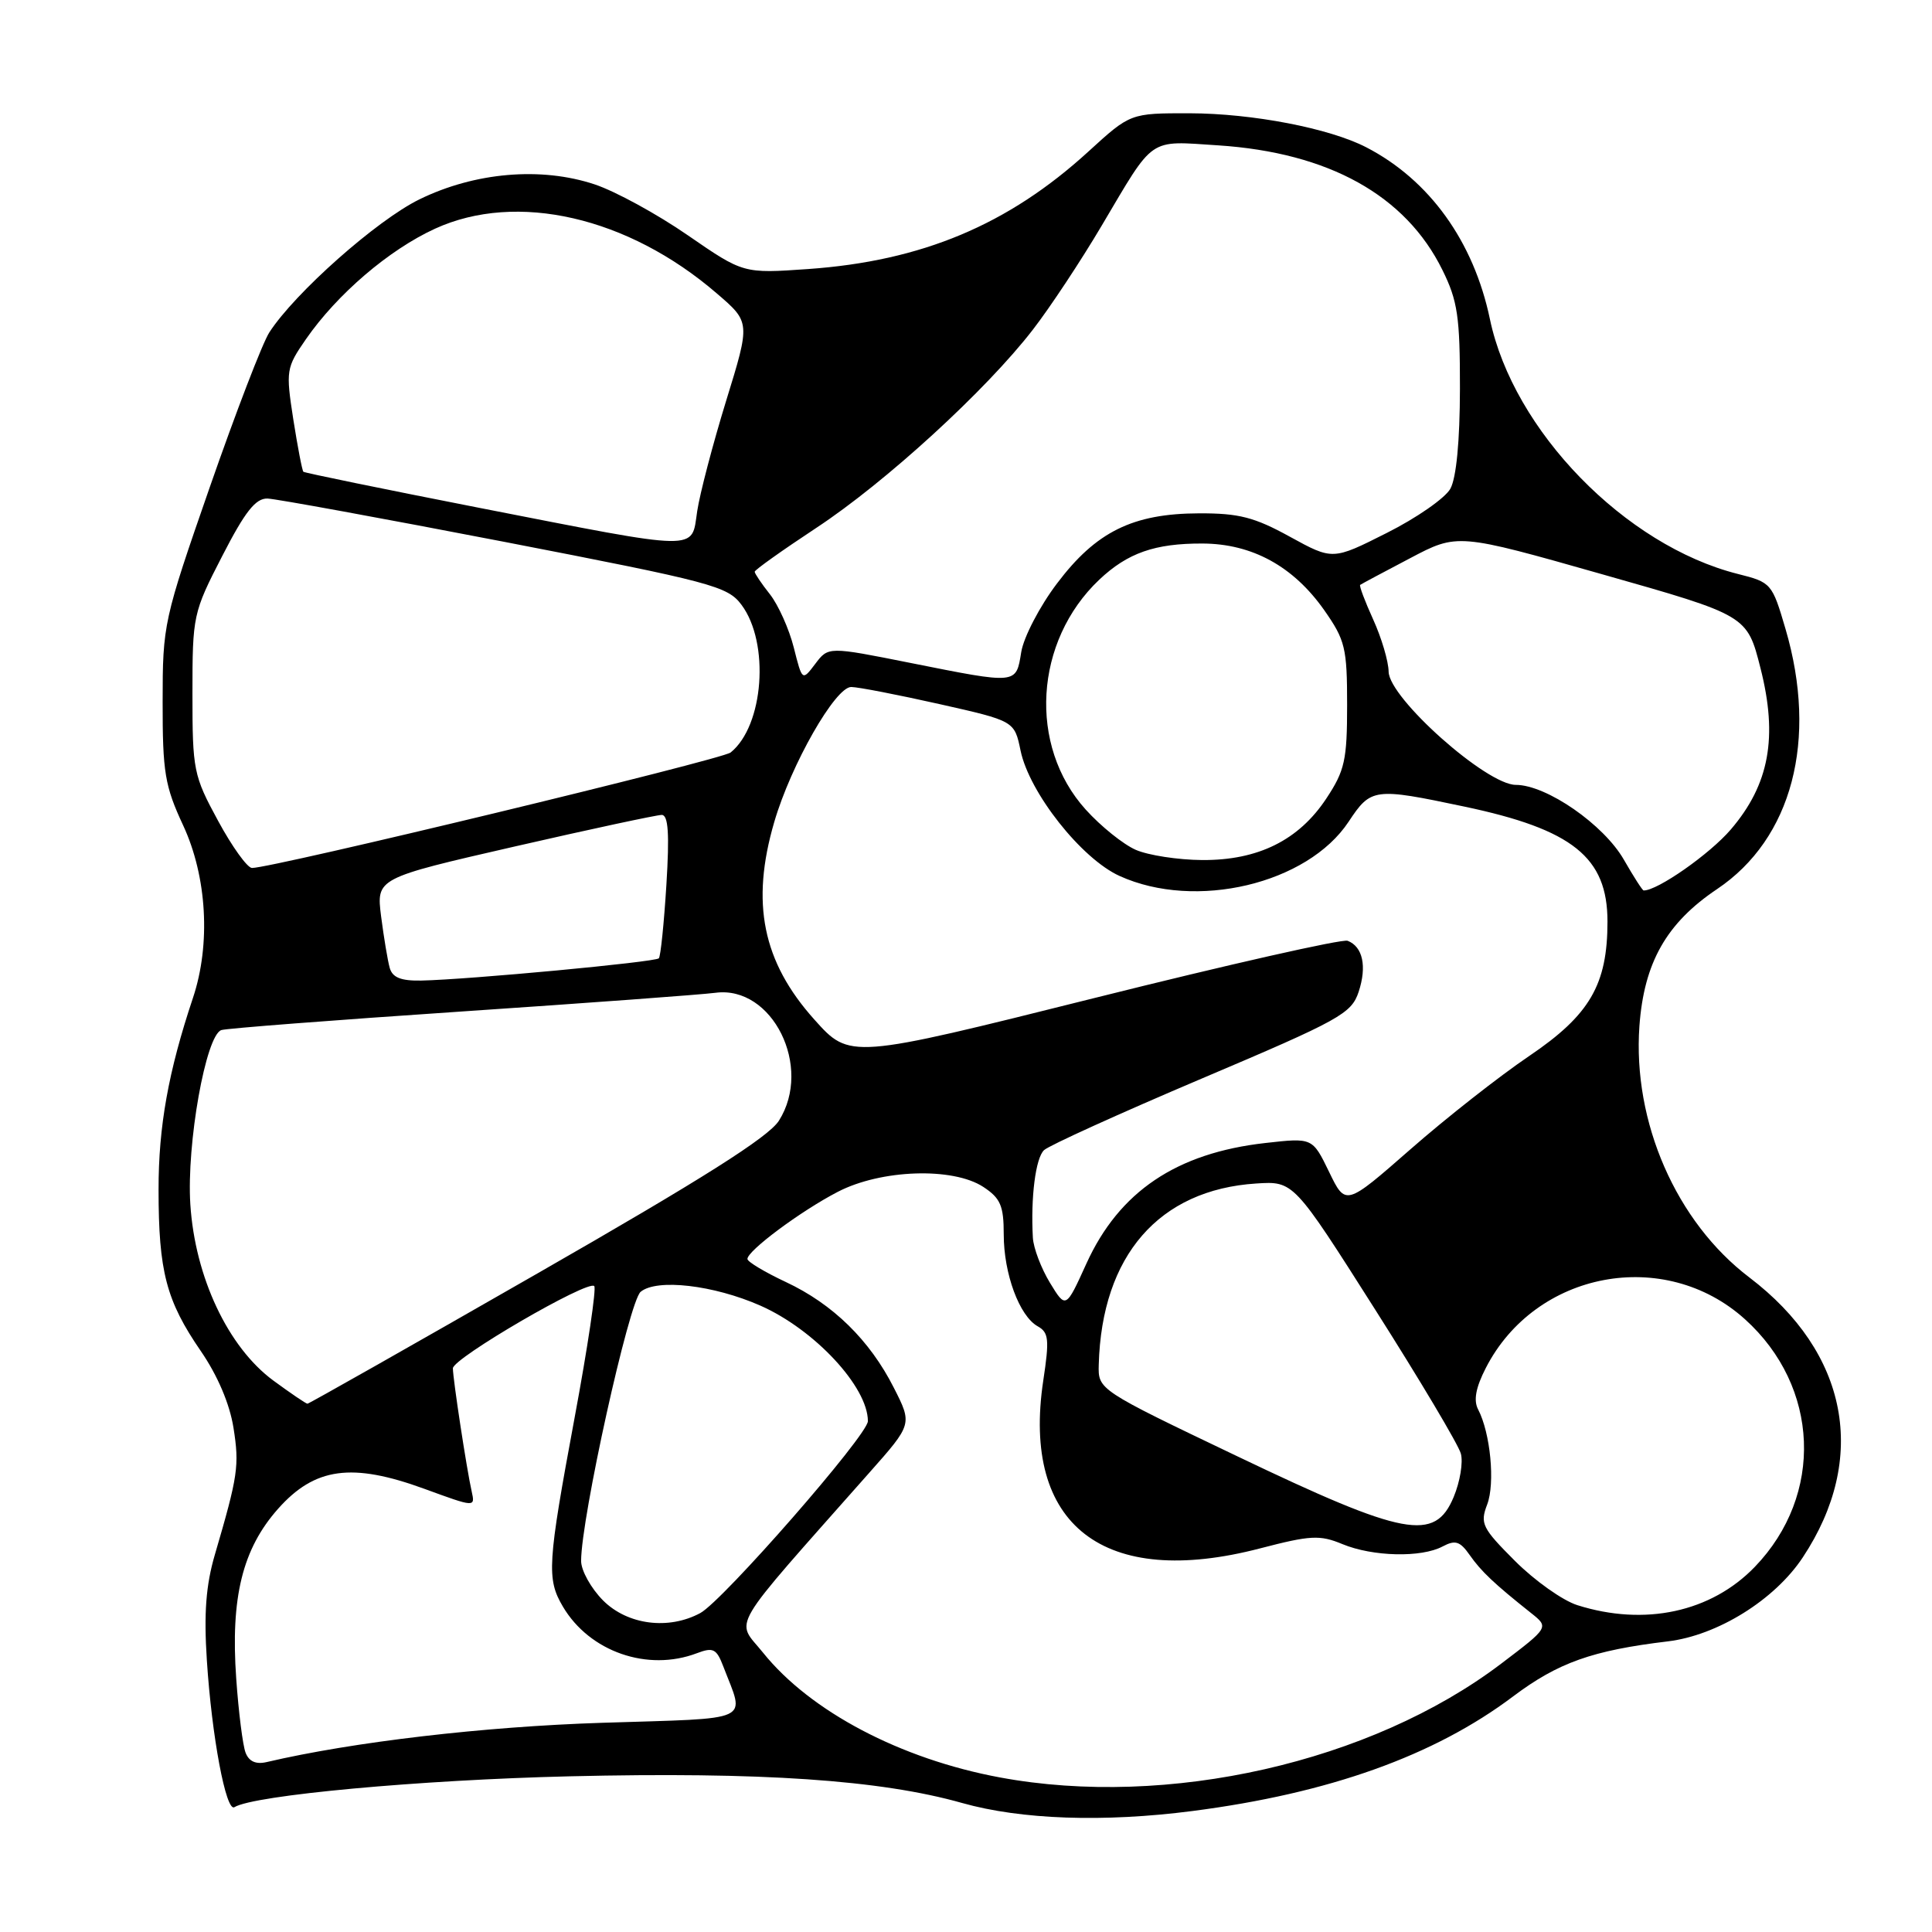 <?xml version="1.0" encoding="UTF-8" standalone="no"?>
<!DOCTYPE svg PUBLIC "-//W3C//DTD SVG 1.1//EN" "http://www.w3.org/Graphics/SVG/1.1/DTD/svg11.dtd" >
<svg xmlns="http://www.w3.org/2000/svg" xmlns:xlink="http://www.w3.org/1999/xlink" version="1.1" viewBox="0 0 256 256">
 <g >
 <path fill="currentColor"
d=" M 158.00 239.97 C 176.11 237.63 190.05 232.65 200.50 224.78 C 206.45 220.31 210.99 218.69 221.00 217.49 C 227.58 216.70 235.16 211.99 238.88 206.36 C 247.59 193.21 244.92 179.24 231.79 169.26 C 222.10 161.90 216.33 148.68 217.23 135.97 C 217.84 127.56 220.80 122.32 227.52 117.81 C 237.46 111.14 240.91 98.04 236.59 83.34 C 234.82 77.30 234.70 77.16 230.27 76.05 C 215.33 72.28 200.51 57.05 197.42 42.28 C 195.26 31.98 189.41 23.85 181.04 19.52 C 176.15 16.99 165.96 15.03 157.64 15.01 C 149.78 15.00 149.78 15.00 144.23 20.07 C 133.60 29.79 122.15 34.59 107.07 35.65 C 98.50 36.25 98.50 36.25 91.13 31.17 C 87.08 28.37 81.53 25.34 78.79 24.43 C 71.69 22.07 62.92 22.82 55.57 26.42 C 49.93 29.18 39.08 38.80 35.69 44.04 C 34.78 45.44 31.24 54.66 27.80 64.54 C 21.68 82.14 21.55 82.71 21.55 93.00 C 21.54 102.34 21.84 104.15 24.27 109.37 C 27.43 116.17 27.94 125.12 25.57 132.22 C 22.31 141.97 21.00 149.27 21.01 157.64 C 21.01 168.48 22.03 172.36 26.60 179.01 C 28.83 182.25 30.44 186.03 30.94 189.20 C 31.73 194.21 31.54 195.53 28.47 206.00 C 27.29 210.03 27.00 213.77 27.41 220.00 C 28.06 230.09 29.95 240.15 31.06 239.46 C 33.64 237.87 55.66 235.84 75.50 235.37 C 100.84 234.77 116.65 235.84 127.50 238.91 C 135.31 241.11 146.22 241.49 158.00 239.97 Z  M 132.50 235.52 C 119.34 233.08 107.37 226.78 101.11 218.99 C 97.46 214.45 96.15 216.67 115.19 195.14 C 120.89 188.71 120.89 188.71 118.44 183.89 C 115.25 177.58 110.36 172.79 104.12 169.87 C 101.35 168.57 99.06 167.20 99.04 166.83 C 98.98 165.77 106.08 160.48 111.00 157.93 C 116.73 154.95 126.25 154.63 130.29 157.27 C 132.57 158.77 133.00 159.76 133.00 163.56 C 133.00 168.78 135.07 174.38 137.50 175.74 C 138.97 176.56 139.06 177.49 138.24 182.92 C 135.34 202.13 146.26 210.58 167.00 205.16 C 173.65 203.43 174.88 203.36 177.87 204.60 C 181.90 206.27 188.34 206.42 191.16 204.91 C 192.84 204.02 193.46 204.22 194.75 206.06 C 196.27 208.23 198.01 209.87 202.88 213.74 C 205.26 215.63 205.26 215.63 198.88 220.47 C 181.64 233.53 154.71 239.64 132.50 235.52 Z  M 32.54 232.24 C 32.17 231.28 31.61 226.86 31.30 222.41 C 30.54 211.67 32.13 205.24 36.84 199.93 C 41.71 194.44 46.63 193.77 56.24 197.28 C 62.96 199.74 62.97 199.74 62.50 197.62 C 61.84 194.70 60.02 182.77 60.01 181.31 C 60.00 179.98 77.90 169.56 78.74 170.41 C 79.04 170.71 77.87 178.56 76.14 187.84 C 72.54 207.22 72.41 209.20 74.59 212.89 C 78.13 218.87 85.81 221.54 92.34 219.06 C 94.50 218.24 94.94 218.46 95.84 220.81 C 98.70 228.30 100.14 227.63 79.77 228.28 C 64.13 228.78 46.76 230.81 35.35 233.48 C 33.92 233.82 32.99 233.41 32.54 232.24 Z  M 79.92 212.08 C 78.32 210.47 77.00 208.11 77.00 206.83 C 77.00 201.17 83.35 172.43 84.89 171.17 C 87.03 169.40 94.55 170.27 100.75 173.00 C 107.93 176.17 115.00 183.77 115.00 188.31 C 115.00 190.14 95.80 212.11 92.79 213.74 C 88.58 216.01 83.16 215.31 79.92 212.08 Z  M 209.00 212.69 C 207.07 212.08 203.36 209.45 200.75 206.84 C 196.39 202.48 196.09 201.88 197.06 199.35 C 198.13 196.53 197.49 189.88 195.86 186.76 C 195.23 185.56 195.54 183.87 196.88 181.26 C 203.46 168.42 220.57 165.20 231.21 174.80 C 241.12 183.74 241.70 198.09 232.53 207.61 C 226.74 213.62 217.93 215.52 209.00 212.69 Z  M 164.00 192.99 C 145.50 184.15 145.50 184.15 145.59 180.82 C 145.99 166.37 153.57 157.65 166.45 156.82 C 171.41 156.50 171.41 156.50 182.20 173.50 C 188.14 182.85 193.26 191.45 193.57 192.61 C 193.89 193.77 193.46 196.35 192.62 198.36 C 190.13 204.33 186.16 203.59 164.00 192.99 Z  M 36.23 182.94 C 30.22 178.52 25.84 169.23 25.22 159.58 C 24.71 151.56 27.27 137.17 29.33 136.49 C 29.97 136.27 44.23 135.17 61.00 134.04 C 77.78 132.91 92.98 131.79 94.80 131.55 C 102.35 130.55 107.72 141.38 103.21 148.50 C 101.82 150.68 93.08 156.21 71.19 168.75 C 54.64 178.24 40.93 186.00 40.74 186.00 C 40.55 186.00 38.52 184.62 36.23 182.94 Z  M 139.12 169.97 C 137.96 168.06 136.94 165.38 136.86 164.00 C 136.56 158.68 137.22 153.45 138.34 152.40 C 138.98 151.79 148.39 147.52 159.25 142.91 C 177.55 135.15 179.07 134.31 180.03 131.42 C 181.14 128.04 180.58 125.44 178.57 124.66 C 177.86 124.39 162.73 127.81 144.95 132.26 C 112.61 140.35 112.61 140.35 107.90 135.09 C 101.04 127.43 99.46 119.64 102.59 108.93 C 104.81 101.31 110.70 90.99 112.80 91.03 C 113.73 91.04 118.98 92.06 124.46 93.29 C 134.42 95.53 134.42 95.53 135.23 99.46 C 136.39 105.04 143.29 113.78 148.35 116.07 C 158.42 120.65 173.24 117.13 178.70 108.88 C 181.66 104.41 182.06 104.35 194.00 106.87 C 208.39 109.90 213.00 113.60 213.00 122.11 C 213.00 130.48 210.66 134.49 202.62 139.93 C 198.70 142.58 191.63 148.13 186.90 152.28 C 178.30 159.81 178.30 159.81 176.11 155.28 C 173.91 150.75 173.91 150.75 167.70 151.45 C 155.89 152.77 148.29 157.89 143.95 167.44 C 141.23 173.43 141.23 173.43 139.12 169.97 Z  M 51.64 128.25 C 51.37 127.29 50.86 124.22 50.50 121.44 C 49.86 116.37 49.86 116.37 68.18 112.17 C 78.26 109.86 87.03 107.98 87.69 107.98 C 88.55 108.00 88.72 110.47 88.30 117.25 C 87.98 122.34 87.54 126.71 87.30 126.98 C 86.86 127.48 62.10 129.80 55.82 129.93 C 53.12 129.98 52.00 129.53 51.64 128.25 Z  M 215.18 113.93 C 212.52 109.27 204.92 104.00 200.85 104.00 C 196.97 104.00 184.06 92.51 184.00 89.00 C 183.98 87.62 183.06 84.52 181.96 82.10 C 180.86 79.68 180.08 77.61 180.23 77.50 C 180.38 77.39 183.34 75.80 186.82 73.98 C 193.13 70.65 193.13 70.65 212.32 76.10 C 231.50 81.54 231.50 81.54 233.27 88.52 C 235.60 97.67 234.45 103.94 229.35 109.90 C 226.56 113.17 219.59 118.04 217.79 117.99 C 217.63 117.99 216.46 116.16 215.18 113.93 Z  M 28.89 108.75 C 25.64 102.77 25.50 102.05 25.50 91.92 C 25.50 81.56 25.58 81.18 29.45 73.67 C 32.47 67.79 33.87 66.01 35.45 66.06 C 36.58 66.10 50.73 68.69 66.89 71.81 C 94.35 77.13 96.41 77.67 98.25 80.14 C 102.02 85.18 101.21 96.18 96.81 99.71 C 95.62 100.66 36.01 115.04 33.39 115.01 C 32.78 115.01 30.75 112.19 28.89 108.75 Z  M 150.50 112.61 C 148.85 111.89 145.86 109.49 143.86 107.27 C 136.22 98.81 137.04 84.97 145.66 76.81 C 149.41 73.27 153.02 72.00 159.32 72.02 C 165.90 72.04 171.37 75.03 175.46 80.84 C 178.25 84.82 178.50 85.85 178.50 93.41 C 178.50 100.72 178.19 102.11 175.75 105.80 C 172.09 111.34 166.69 114.01 159.29 113.96 C 156.11 113.94 152.15 113.33 150.50 112.61 Z  M 105.18 85.80 C 104.56 83.35 103.14 80.18 102.03 78.76 C 100.91 77.35 100.00 75.99 100.00 75.76 C 100.00 75.52 103.66 72.92 108.13 69.97 C 117.31 63.93 130.67 51.71 136.87 43.67 C 139.15 40.72 143.25 34.52 145.98 29.90 C 153.04 17.98 152.06 18.66 161.41 19.26 C 176.06 20.22 186.26 25.88 191.13 35.78 C 193.15 39.86 193.46 41.99 193.45 51.50 C 193.44 58.45 192.97 63.33 192.18 64.76 C 191.49 66.00 187.70 68.64 183.75 70.62 C 176.59 74.23 176.59 74.23 170.92 71.12 C 166.22 68.53 164.15 68.00 158.87 68.02 C 150.10 68.05 145.23 70.45 140.06 77.31 C 137.77 80.33 135.64 84.43 135.32 86.40 C 134.62 90.70 134.88 90.68 120.63 87.84 C 109.76 85.67 109.76 85.67 108.03 87.96 C 106.30 90.25 106.30 90.25 105.18 85.80 Z  M 63.50 67.29 C 50.85 64.81 40.37 62.66 40.20 62.51 C 40.04 62.36 39.44 59.23 38.86 55.55 C 37.86 49.09 37.92 48.73 40.54 44.94 C 44.68 38.97 51.54 33.10 57.65 30.30 C 68.47 25.35 83.21 28.73 94.98 38.88 C 99.43 42.70 99.43 42.70 96.22 53.10 C 94.46 58.82 92.73 65.41 92.38 67.75 C 91.59 73.06 93.12 73.08 63.50 67.29 Z "/>
</g>
</svg>